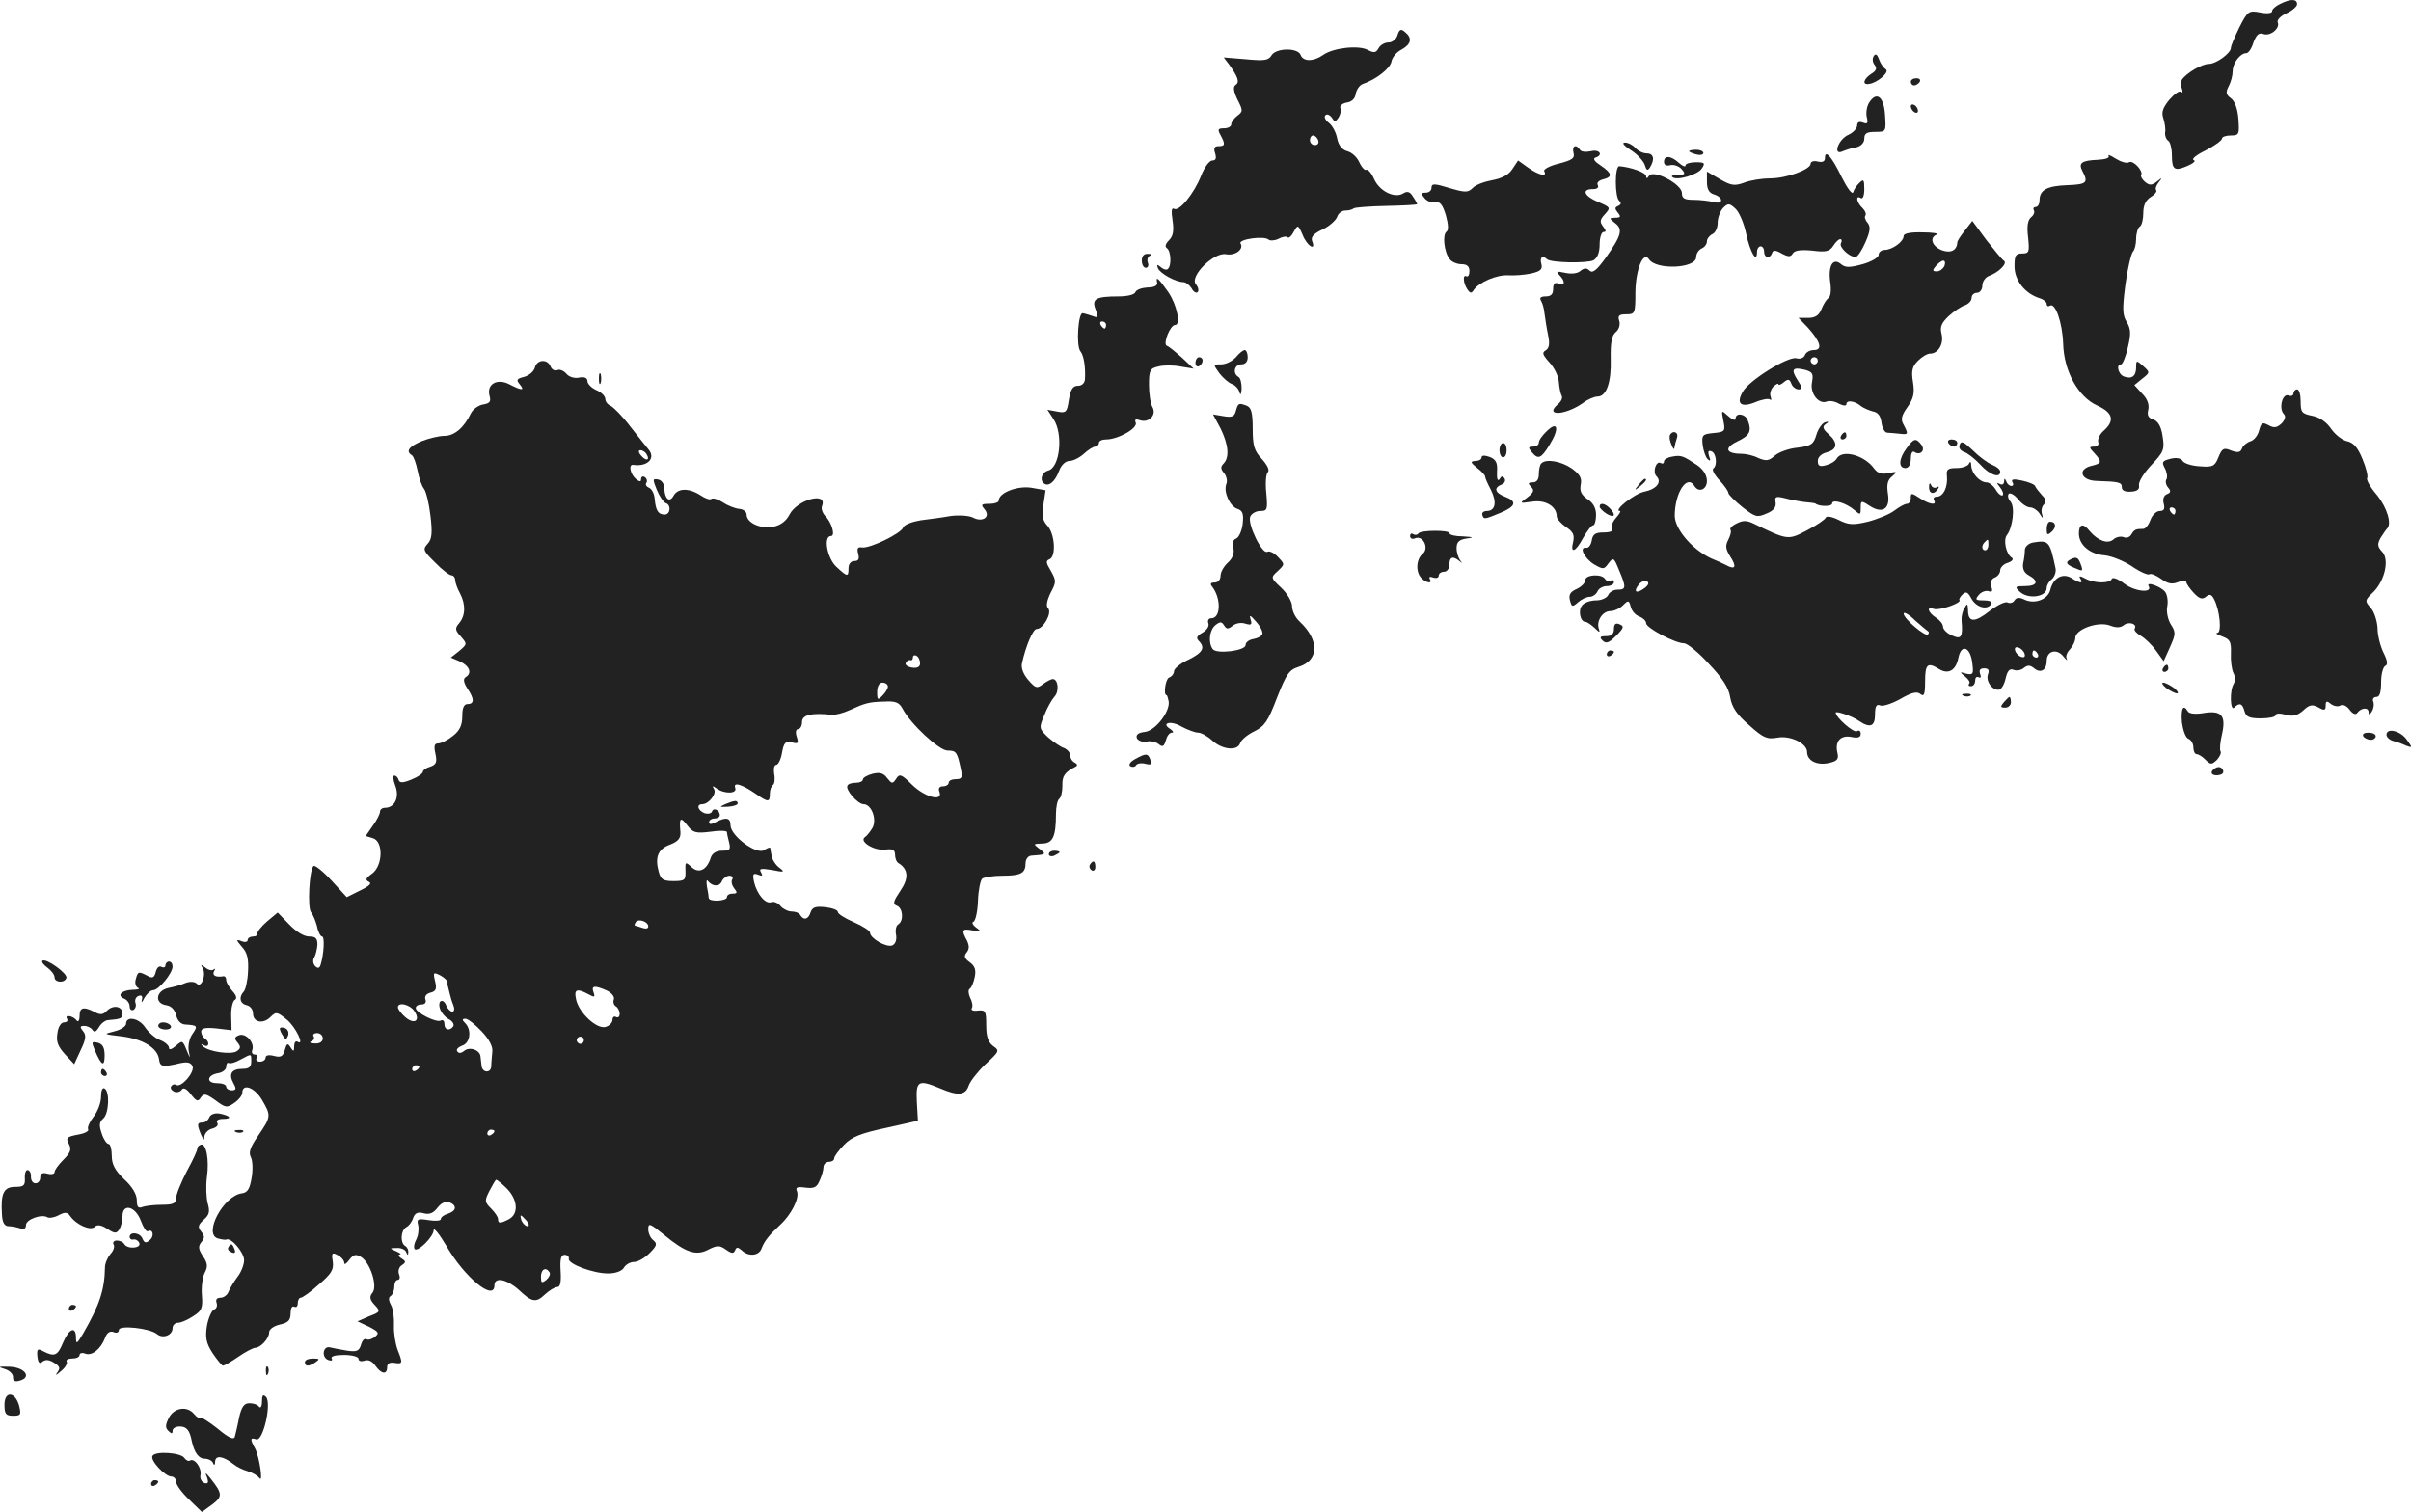 <?xml version="1.0" standalone="no"?>
<!DOCTYPE svg PUBLIC "-//W3C//DTD SVG 20010904//EN"
 "http://www.w3.org/TR/2001/REC-SVG-20010904/DTD/svg10.dtd">
<svg version="1.0" xmlns="http://www.w3.org/2000/svg"
 width="674.102pt" height="422.785pt" viewBox="0 0 674.102 422.785"
 preserveAspectRatio="xMidYMid meet">
<g transform="translate(-688.751,1221.88) scale(0.1,-0.1)"
fill="#222222" stroke="none">
<path d="M13263 12208 c-13 -6 -23 -15 -23 -21 0 -5 -14 -7 -33 -3 -32 6 -35
4 -58 -41 -13 -27 -24 -52 -24 -58 0 -15 -41 -45 -62 -45 -19 0 -62 -25 -75
-44 -3 -5 -4 -16 0 -25 3 -9 2 -13 -3 -9 -4 4 -18 -6 -32 -22 -18 -22 -23 -35
-17 -52 4 -13 7 -30 5 -40 -1 -9 3 -19 9 -23 5 -3 10 -21 10 -40 0 -41 7 -46
44 -30 16 7 24 14 17 16 -7 3 8 15 33 27 25 13 46 28 46 33 0 5 11 9 25 9 23
0 24 3 21 46 -2 28 -10 50 -21 58 -14 10 -15 17 -6 34 6 11 11 30 11 42 0 22
21 50 38 50 6 0 15 13 20 30 8 21 15 28 27 24 19 -8 48 15 41 32 -3 7 8 18 25
26 16 7 29 19 29 25 0 15 -17 16 -47 1z"/>
<path d="M10795 12121 c-3 -12 -15 -21 -25 -21 -11 0 -23 -7 -28 -16 -7 -13
-13 -14 -30 -5 -26 14 -97 6 -125 -14 -27 -19 -56 -19 -63 0 -8 21 -70 20 -82
-2 -8 -13 -20 -15 -71 -10 l-62 5 16 -21 c24 -34 29 -48 17 -56 -7 -4 -6 -17
5 -40 16 -31 16 -34 0 -46 -9 -7 -17 -17 -17 -24 0 -6 -9 -11 -20 -11 -17 0
-19 -3 -10 -19 14 -26 13 -31 -6 -31 -11 0 -14 -6 -9 -20 4 -14 2 -20 -8 -20
-8 0 -22 -19 -31 -42 -20 -51 -62 -102 -76 -93 -7 4 -8 -7 -4 -33 4 -28 2 -43
-10 -55 -10 -10 -12 -18 -6 -22 11 -7 14 -48 3 -58 -3 -4 -12 -2 -20 5 -10 8
-12 8 -8 -3 6 -15 50 -39 71 -39 7 0 17 -8 23 -17 5 -10 13 -15 17 -11 4 4 2
14 -5 22 -18 22 50 90 84 84 26 -5 51 14 41 30 -7 12 66 22 78 11 5 -4 18 -3
28 2 11 6 22 8 26 4 3 -3 11 4 17 16 11 20 12 20 25 -10 12 -30 38 -46 26 -16
-4 11 5 21 29 32 19 9 37 25 41 35 3 10 13 18 23 18 10 0 20 3 23 6 4 3 45 6
92 7 47 1 86 3 86 5 0 1 -5 11 -12 21 -8 14 -16 16 -27 9 -24 -15 -67 6 -82
41 -7 16 -17 27 -21 25 -4 -3 -13 6 -20 21 -6 14 -21 28 -34 31 -14 4 -24 16
-28 36 -3 17 -14 37 -24 44 -9 7 -13 16 -9 20 4 5 12 2 18 -6 8 -13 10 -13 19
0 5 8 8 20 5 27 -2 6 6 13 18 15 14 2 23 11 25 24 2 12 11 25 20 28 38 13 77
44 80 63 2 11 14 26 28 33 27 15 31 32 10 49 -11 10 -16 8 -21 -8z m-222 -294
c3 -8 -1 -14 -9 -14 -8 0 -14 6 -14 14 0 7 4 13 9 13 5 0 11 -6 14 -13z"/>
<path d="M12126 12061 c-4 -6 -3 -17 3 -24 7 -9 5 -16 -10 -25 -21 -14 -26
-31 -6 -28 24 3 59 34 47 41 -6 4 -15 16 -19 28 -5 14 -10 17 -15 8z"/>
<path d="M12230 11990 c0 -5 4 -10 9 -10 6 0 13 5 16 10 3 6 -1 10 -9 10 -9 0
-16 -4 -16 -10z"/>
<path d="M12113 11931 c-6 -10 -9 -28 -6 -40 4 -17 2 -20 -11 -15 -10 4 -16 1
-16 -8 0 -8 -11 -20 -24 -26 -28 -12 -45 -58 -18 -47 9 4 27 10 40 12 13 3 22
13 22 24 0 15 7 19 31 19 30 0 30 1 27 47 -3 52 -24 68 -45 34z"/>
<path d="M12230 11921 c0 -5 5 -13 10 -16 6 -3 10 -2 10 4 0 5 -4 13 -10 16
-5 3 -10 2 -10 -4z"/>
<path d="M11447 11799 c18 -11 35 -30 39 -41 5 -16 8 -18 15 -7 14 23 10 39
-10 39 -10 0 -24 7 -31 15 -7 8 -20 15 -29 15 -10 0 -4 -8 16 -21z"/>
<path d="M11287 11791 c4 -15 -4 -20 -42 -30 -25 -6 -43 -16 -40 -21 10 -17
-16 -11 -45 10 l-28 20 -16 -24 c-10 -16 -29 -26 -56 -31 -22 -4 -47 -13 -55
-22 -13 -13 -21 -13 -65 0 -42 13 -50 13 -50 1 0 -8 -7 -14 -16 -14 -14 0 -14
-3 -3 -16 7 -8 20 -13 30 -11 12 3 20 -6 29 -36 7 -25 8 -42 2 -46 -12 -8 -7
-58 9 -77 6 -8 21 -14 33 -14 15 0 22 -6 22 -19 0 -11 -4 -17 -8 -15 -11 7
-10 -18 2 -36 8 -12 12 -12 18 -2 15 22 65 43 97 41 16 -1 45 1 63 5 27 6 33
12 29 27 -5 18 3 25 16 13 10 -10 111 -12 130 -3 11 7 17 22 17 44 0 19 5 35
11 35 8 0 7 5 -1 15 -10 13 -10 19 5 35 16 18 16 19 -19 34 -39 16 -48 36 -15
36 12 0 17 4 14 11 -4 6 2 13 14 16 28 7 26 17 -6 39 -16 10 -23 19 -15 22 23
7 12 24 -12 18 -14 -3 -28 -2 -31 4 -11 17 -23 11 -18 -9z"/>
<path d="M11610 11796 c0 -2 9 -6 20 -9 11 -3 20 -1 20 4 0 5 -9 9 -20 9 -11
0 -20 -2 -20 -4z"/>
<path d="M11990 11777 c0 -10 -7 -13 -20 -10 -11 3 -20 0 -20 -6 0 -16 -67
-41 -113 -41 -22 0 -55 -5 -73 -12 -27 -10 -37 -8 -68 10 l-36 21 0 -29 c0
-20 6 -31 20 -35 28 -9 25 -29 -2 -21 -13 3 -38 6 -55 6 -26 0 -33 4 -33 19 0
25 -80 67 -92 48 -5 -8 -8 -8 -8 -1 0 10 -41 25 -75 28 -13 1 -13 -87 0 -97 6
-6 5 -10 -3 -14 -10 -4 -10 -8 -1 -19 9 -11 8 -14 -7 -14 -18 -1 -18 -1 -1
-15 23 -17 18 -35 -26 -97 -25 -35 -37 -44 -45 -36 -8 8 -15 8 -26 -1 -8 -7
-25 -9 -43 -5 -23 5 -26 4 -15 -7 17 -18 15 -30 -3 -23 -10 4 -15 0 -15 -15 0
-15 -6 -21 -21 -21 -13 0 -18 -4 -13 -12 4 -6 9 -23 10 -37 2 -14 6 -41 10
-60 5 -23 3 -36 -7 -42 -11 -6 -8 -13 11 -34 13 -14 25 -38 26 -54 1 -16 5
-34 8 -39 3 -5 -1 -15 -9 -22 -42 -35 16 -34 67 1 14 11 33 19 42 19 25 0 39
40 37 105 -1 46 3 66 14 75 9 7 13 21 10 31 -5 15 -1 19 19 19 25 0 26 2 26
63 1 62 22 115 38 91 20 -31 132 -26 132 6 0 10 7 20 15 24 8 3 15 12 15 20 0
7 7 16 15 20 8 3 15 17 15 31 0 15 7 33 15 42 14 14 18 14 35 -2 10 -9 24 -41
30 -71 11 -51 30 -83 30 -50 0 9 5 16 10 16 6 0 10 -7 10 -15 0 -18 17 -20 22
-4 3 9 10 9 27 -1 19 -10 25 -10 31 0 5 9 23 11 55 8 38 -5 48 -2 58 13 7 11
15 19 20 19 4 0 5 -5 2 -11 -7 -10 22 -38 40 -39 6 0 18 18 28 41 14 32 15 44
6 55 -7 8 -9 17 -6 20 3 4 0 13 -8 21 -17 16 -20 37 -5 28 6 -4 10 7 10 25 0
26 -2 29 -13 18 -8 -7 -16 -19 -18 -27 -3 -7 -17 12 -32 42 -28 58 -47 79 -47
54z"/>
<path d="M12783 11783 c4 -6 -10 -10 -29 -11 -47 -2 -56 -9 -44 -32 17 -32 12
-37 -42 -39 -56 -2 -78 -13 -78 -42 0 -11 -5 -19 -11 -19 -5 0 -8 -4 -5 -9 3
-5 0 -14 -8 -20 -9 -8 -12 -25 -8 -56 4 -41 3 -45 -17 -45 -18 0 -21 -6 -21
-36 0 -39 29 -76 70 -89 11 -3 20 -11 20 -16 0 -6 4 -8 9 -5 15 10 35 -48 37
-106 2 -77 42 -149 95 -173 44 -20 50 -42 19 -70 -12 -10 -18 -25 -16 -32 3
-7 -2 -13 -11 -13 -15 0 -15 -2 0 -18 23 -25 21 -29 -9 -36 -39 -10 -28 -41
16 -42 64 -2 70 -4 70 -18 0 -9 10 -13 25 -12 18 1 25 6 23 18 -2 9 14 35 35
57 34 36 37 43 31 80 -4 28 -13 42 -26 47 -14 4 -18 12 -14 27 3 14 -2 30 -17
45 l-22 24 22 18 c22 17 22 18 3 35 -19 17 -20 17 -20 -3 0 -25 -12 -34 -34
-26 -16 6 -23 34 -8 34 4 0 13 21 19 48 9 38 8 51 -3 70 -12 19 -13 36 -4 105
6 45 16 86 21 92 5 5 9 21 9 36 0 15 5 31 10 34 6 3 10 21 10 38 0 22 7 36 21
45 12 7 18 16 15 19 -3 4 0 13 7 22 11 14 10 14 -5 2 -14 -11 -21 -11 -33 -1
-8 7 -13 15 -11 19 7 11 -22 43 -34 36 -6 -4 -22 1 -37 10 -14 9 -23 13 -20 8z"/>
<path d="M11540 11766 c0 -9 7 -12 18 -9 10 2 24 -3 31 -11 12 -14 10 -16 -9
-16 -13 0 -21 -3 -17 -6 11 -12 72 6 83 24 10 15 7 17 -17 17 -16 0 -29 -4
-29 -9 0 -5 -8 -2 -18 7 -23 21 -42 22 -42 3z"/>
<path d="M12381 11574 c-12 -15 -21 -29 -21 -33 -1 -22 -18 -31 -43 -22 -28
11 -36 36 -14 44 6 3 -12 6 -40 6 -34 1 -53 -3 -53 -10 0 -16 -31 -38 -52 -39
-10 0 -18 -6 -18 -14 0 -7 -20 -19 -45 -26 -37 -10 -48 -10 -61 1 -22 18 -36
-6 -29 -53 3 -21 1 -40 -6 -43 -5 -4 -14 -18 -19 -31 -7 -17 -17 -24 -37 -24
l-27 0 26 -27 c36 -40 42 -63 17 -63 -11 0 -22 -6 -25 -14 -3 -8 -13 -12 -24
-9 -23 6 -133 -62 -150 -94 -19 -33 -5 -45 35 -29 18 8 37 11 41 8 4 -4 5 0 2
8 -3 8 1 21 8 28 8 7 14 10 14 6 0 -3 7 -1 15 6 12 10 16 9 21 -4 3 -9 13 -16
20 -16 12 0 11 5 -2 25 -20 31 -15 38 19 30 22 -6 25 -11 21 -34 -7 -31 18
-64 41 -55 7 3 23 1 34 -6 12 -6 21 -7 21 -1 0 12 24 9 41 -6 8 -6 23 -12 34
-15 13 -2 21 -13 23 -31 2 -15 9 -27 15 -28 7 0 22 -2 35 -3 25 -3 26 -2 12
25 -9 15 -6 26 11 50 17 24 20 39 15 70 -5 31 -2 43 14 59 11 11 26 20 34 20
23 0 39 28 32 55 -5 20 0 31 20 50 14 13 35 27 45 30 11 4 19 13 19 21 0 8 7
14 15 14 8 0 15 9 15 20 0 11 8 23 18 27 28 10 54 36 42 43 -5 3 -27 30 -49
58 l-39 53 -21 -27z m-57 -99 c-4 -8 -13 -15 -21 -15 -13 0 -13 3 -3 15 7 8
16 15 21 15 5 0 6 -7 3 -15z m-354 -265 c0 -5 -4 -10 -10 -10 -5 0 -10 5 -10
10 0 6 5 10 10 10 6 0 10 -4 10 -10z"/>
<path d="M10080 11490 c0 -11 5 -20 11 -20 6 0 9 6 6 14 -3 8 -1 17 6 20 7 2
4 5 -5 5 -12 1 -18 -6 -18 -19z"/>
<path d="M10123 11428 c1 -8 -9 -13 -27 -13 -16 -1 -31 -6 -34 -13 -2 -7 -22
-12 -47 -12 -64 0 -76 -7 -64 -37 8 -22 7 -24 -8 -18 -10 3 -22 7 -28 8 -13 3
-19 -91 -7 -106 10 -12 15 -45 13 -79 -1 -11 -9 -18 -20 -18 -14 0 -20 -10
-25 -39 -5 -35 -8 -38 -33 -33 l-27 5 17 -26 c28 -42 18 -136 -15 -144 -18 -5
-25 -28 -10 -37 13 -8 30 7 41 37 6 16 18 27 29 27 10 0 28 9 40 20 12 11 26
20 32 20 5 0 10 5 10 10 0 6 9 10 20 10 33 0 89 31 83 47 -4 9 0 11 11 7 25
-9 48 14 36 36 -6 10 -10 39 -10 63 0 40 3 46 26 51 14 4 42 4 62 0 l37 -6
-32 30 c-18 16 -37 32 -43 34 -12 4 9 58 23 58 17 0 5 57 -19 92 -28 40 -36
46 -31 26z m-143 -118 c0 -5 -2 -10 -4 -10 -3 0 -8 5 -11 10 -3 6 -1 10 4 10
6 0 11 -4 11 -10z"/>
<path d="M10343 11220 c-10 -11 -28 -20 -41 -20 -23 0 -23 0 -5 -25 10 -13 26
-27 35 -30 9 -3 19 -14 21 -23 3 -10 5 -6 6 10 0 15 -3 30 -9 33 -17 10 -11
35 8 35 11 0 18 7 18 20 0 11 -4 20 -8 20 -5 0 -16 -9 -25 -20z"/>
<path d="M10230 11204 c0 -8 5 -12 10 -9 6 3 10 10 10 16 0 5 -4 9 -10 9 -5 0
-10 -7 -10 -16z"/>
<path d="M8383 11191 c-3 -11 -16 -22 -30 -26 -20 -5 -23 -8 -13 -20 16 -19 7
-19 -28 -1 -34 18 -64 1 -56 -31 5 -17 1 -22 -17 -25 -13 -2 -29 -13 -35 -25
-19 -40 -46 -63 -74 -63 -15 0 -44 -7 -64 -15 -35 -15 -45 -28 -27 -39 5 -3
12 -23 16 -43 4 -21 12 -44 18 -51 6 -8 14 -41 18 -75 6 -49 4 -66 -8 -79 -14
-15 -12 -20 21 -52 19 -20 40 -36 46 -36 5 0 10 -6 10 -12 0 -7 6 -25 14 -39
16 -31 15 -62 -3 -83 -12 -14 -11 -20 5 -37 18 -21 18 -21 -4 -40 l-24 -19 26
-11 c27 -13 34 -33 15 -44 -7 -5 -5 -15 5 -31 20 -29 20 -44 1 -44 -10 0 -15
-10 -15 -34 0 -25 -7 -40 -26 -55 -15 -12 -33 -21 -41 -21 -11 0 -13 -7 -8
-29 5 -24 2 -30 -14 -36 -12 -3 -21 -10 -21 -14 0 -5 -14 -15 -32 -22 -24 -10
-33 -10 -36 -1 -2 7 -7 12 -12 12 -5 0 -3 -13 3 -29 12 -32 -2 -61 -29 -61 -8
0 -14 -5 -14 -11 0 -6 -9 -24 -20 -39 l-20 -29 20 -6 c30 -9 28 -77 -2 -99
-18 -13 -20 -18 -9 -23 9 -4 1 -12 -24 -24 l-38 -19 -43 47 c-24 26 -47 44
-50 40 -12 -12 -17 -116 -7 -129 6 -7 13 -25 17 -40 3 -16 10 -28 14 -28 8 0
5 -50 -4 -79 -3 -10 -8 -11 -15 -4 -6 6 -8 17 -3 24 4 7 8 23 9 36 0 18 -5 23
-23 23 -15 0 -37 14 -56 34 l-32 33 -30 -25 c-16 -14 -28 -29 -27 -34 2 -4 -4
-8 -12 -8 -8 0 -15 -4 -15 -10 0 -5 -8 -7 -17 -3 -16 6 -16 4 1 -16 15 -16 19
-34 17 -69 -1 -26 -7 -51 -12 -56 -15 -16 -10 -34 8 -38 10 -2 18 -12 18 -23
0 -25 28 -31 49 -10 15 15 18 15 45 -7 25 -20 52 -76 30 -62 -5 3 -9 -3 -9
-13 0 -15 -2 -16 -10 -3 -8 13 -11 11 -16 -7 -5 -18 -11 -22 -30 -17 -15 4
-24 2 -24 -5 0 -6 -7 -11 -16 -11 -8 0 -12 5 -9 10 3 6 1 10 -5 10 -7 0 -10 6
-7 13 7 20 -18 48 -37 41 -13 -5 -14 -9 -4 -21 9 -11 9 -16 -3 -24 -16 -10
-79 -1 -94 14 -7 7 -6 8 3 3 14 -8 17 10 2 19 -5 3 -10 12 -10 19 0 10 12 12
43 9 l42 -5 -1 38 c-1 22 4 42 9 46 8 4 6 13 -6 26 -9 10 -17 24 -17 30 0 7
-3 11 -7 11 -22 -4 -33 2 -27 14 4 6 4 9 -1 5 -4 -4 -15 -2 -23 5 -13 10 -14
9 -8 -1 11 -18 -3 -57 -16 -44 -6 6 -19 7 -32 2 -11 -5 -33 -11 -48 -14 -35
-8 -39 -43 -6 -48 14 -2 24 -12 28 -28 4 -16 13 -25 25 -26 35 -2 36 -4 21
-26 -9 -12 -13 -33 -11 -47 5 -25 5 -24 -6 2 -11 27 -12 27 -30 11 -12 -10
-19 -12 -19 -5 0 6 -11 16 -24 21 -14 5 -32 21 -42 35 -17 27 -54 34 -54 11 0
-7 -15 -17 -32 -21 -32 -8 -32 -8 18 -14 60 -7 101 -32 106 -63 3 -23 9 -24
60 -12 20 4 29 2 34 -9 6 -17 -32 -61 -46 -52 -5 3 -11 1 -14 -4 -3 -5 1 -11
9 -15 8 -3 17 0 21 6 4 7 14 2 25 -13 16 -20 20 -22 28 -9 9 12 14 11 41 -8
28 -21 32 -22 53 -7 12 8 22 21 22 28 0 27 33 16 54 -18 27 -46 27 -48 -9
-101 -23 -33 -28 -48 -21 -61 5 -10 6 -36 2 -58 -5 -30 -11 -41 -27 -43 -52
-7 -108 -113 -68 -126 11 -3 22 -5 25 -3 14 5 49 -37 49 -58 0 -12 -8 -33 -18
-46 -10 -13 -21 -32 -25 -41 -3 -10 -14 -18 -23 -18 -10 0 -14 -5 -11 -14 3
-8 0 -17 -7 -19 -7 -3 -16 -24 -20 -46 -5 -33 -2 -48 16 -76 13 -19 26 -35 29
-35 3 0 23 11 43 25 20 14 42 25 47 25 15 0 39 26 39 43 0 9 13 18 30 22 23 5
30 12 30 31 0 14 4 22 10 19 6 -3 10 1 10 9 0 9 4 16 8 16 5 0 28 16 51 37 35
30 42 41 39 64 -4 24 -2 27 14 18 10 -5 18 -15 18 -21 0 -7 6 -3 14 8 12 15
18 17 33 8 26 -16 47 -82 32 -100 -9 -11 -8 -19 6 -34 17 -18 16 -20 -16 -32
l-32 -14 32 -15 c27 -14 30 -18 17 -28 -8 -7 -19 -10 -24 -7 -6 3 -12 -4 -15
-15 -5 -18 -12 -21 -39 -17 -18 3 -39 7 -47 9 -20 6 -26 -27 -6 -35 9 -3 13
-2 10 4 -4 6 10 10 34 10 23 0 41 -5 41 -11 0 -6 7 -8 16 -5 11 4 22 -1 31
-14 17 -24 33 -26 33 -4 0 10 7 14 20 12 24 -4 24 -1 9 37 -6 17 -11 47 -10
67 1 20 -2 46 -8 57 -7 13 -8 22 -1 26 5 3 10 15 10 26 0 10 4 19 10 19 5 0 7
7 3 16 -3 9 0 20 8 25 12 8 12 11 -1 19 -8 5 -10 10 -5 11 6 0 1 4 -10 9 -19
8 -19 9 2 9 12 1 24 -5 26 -11 4 -10 6 -10 6 -1 1 6 -3 15 -9 18 -14 9 -12 43
3 52 8 4 17 16 20 27 5 13 13 17 30 12 15 -4 27 1 38 16 10 13 23 19 33 15 22
-9 20 -24 -4 -32 -11 -3 -20 -10 -20 -15 0 -5 -15 -6 -34 -3 -31 5 -34 3 -29
-15 2 -11 0 -29 -6 -40 -6 -11 -7 -22 -4 -26 9 -9 53 35 53 53 0 9 16 -11 35
-43 51 -89 135 -158 135 -111 0 24 34 17 67 -12 38 -36 49 -38 75 -13 12 11
27 20 34 20 8 0 11 14 9 45 -2 33 1 45 11 45 8 0 13 -5 12 -11 -4 -14 70 -42
111 -41 20 0 38 7 43 16 5 9 18 16 28 16 11 0 30 11 44 25 20 20 22 26 10 36
-8 6 -14 20 -14 31 0 18 5 16 44 -16 61 -50 90 -60 125 -41 24 12 31 12 49 -1
16 -11 21 -11 25 -1 4 9 7 9 18 0 19 -19 49 -16 56 5 8 21 21 37 51 65 32 29
55 75 48 94 -5 12 0 14 23 11 24 -3 32 0 40 19 6 13 11 30 11 38 0 8 7 15 15
15 8 0 15 4 15 10 0 5 12 22 28 38 21 22 47 32 117 47 l89 20 -3 53 c-3 59 4
63 66 37 49 -21 70 -19 79 8 4 12 25 39 47 60 39 36 40 38 21 51 -14 11 -19
27 -19 58 0 39 -2 43 -23 41 -13 -2 -21 1 -17 7 3 5 1 18 -5 29 -5 11 -6 22
-1 25 5 3 11 18 14 33 4 20 0 31 -14 41 -15 11 -17 17 -9 27 8 10 8 19 1 34
-16 29 -14 34 16 28 25 -5 26 -4 10 8 -10 7 -13 15 -8 16 6 2 12 29 13 59 1
30 7 58 12 62 6 4 31 8 56 8 52 0 65 7 65 35 0 11 7 20 15 21 43 3 44 4 24 19
-18 14 -18 14 7 15 30 0 39 19 39 82 0 20 4 39 9 43 5 3 9 19 9 36 -1 28 6 38
37 54 6 3 5 7 -2 11 -7 3 -13 12 -13 20 0 8 -8 17 -17 21 -10 3 -30 17 -45 30
-25 24 -26 26 -11 61 8 21 21 44 29 53 14 15 10 49 -5 49 -4 0 -16 -6 -27 -14
-17 -13 -21 -12 -41 11 -14 16 -21 34 -18 47 11 50 31 96 41 96 19 0 44 46 32
58 -6 6 -4 20 7 43 16 30 16 34 1 61 -14 23 -15 29 -4 33 19 8 15 71 -6 94
-14 15 -16 29 -11 59 l6 40 -40 7 c-39 6 -91 -14 -91 -36 0 -5 -12 -9 -26 -9
-23 0 -25 -2 -13 -16 17 -21 -7 -37 -34 -22 -11 5 -38 7 -61 4 -22 -4 -60 -9
-84 -12 -24 -4 -46 -12 -49 -20 -6 -17 -93 -59 -115 -56 -12 2 -15 -2 -11 -18
4 -14 1 -20 -11 -20 -9 0 -16 -8 -16 -20 0 -25 -3 -25 -34 4 -26 24 -37 86
-15 86 13 0 2 39 -17 57 -7 8 -11 20 -8 27 16 41 -69 18 -91 -24 -9 -18 -25
-30 -45 -34 -36 -7 -75 11 -75 34 0 8 -9 15 -21 16 -11 1 -32 9 -45 18 -14 9
-28 13 -32 10 -4 -4 -18 1 -31 10 -33 21 -63 20 -75 -1 -11 -21 -25 -10 -26
20 0 12 -7 23 -17 25 -16 3 -16 1 -4 -29 8 -19 19 -35 25 -37 16 -5 13 -32 -3
-32 -18 0 -25 11 -28 44 -1 14 -8 28 -16 31 -7 3 -11 9 -7 14 3 5 1 12 -5 16
-5 3 -10 1 -10 -6 0 -8 -4 -8 -15 1 -15 13 -21 41 -7 39 39 -6 64 18 43 43 -6
7 -29 36 -51 64 -22 29 -47 54 -55 58 -8 3 -15 12 -15 19 0 8 -11 19 -25 25
-14 6 -25 18 -25 25 0 9 -8 13 -23 10 -13 -3 -29 2 -36 11 -7 8 -18 13 -25 10
-8 -3 -16 2 -19 10 -9 22 -38 20 -44 -3z m312 -242 c11 -17 -1 -21 -15 -4 -8
9 -8 15 -2 15 6 0 14 -5 17 -11z m765 -585 c0 -10 -8 -14 -22 -12 -13 2 -21 8
-18 13 3 6 8 9 13 8 4 -2 7 2 7 8 0 5 5 7 10 4 6 -3 10 -13 10 -21z m-90 -65
c0 -6 -7 -17 -15 -25 -13 -14 -15 -13 -15 10 0 16 6 26 15 26 8 0 15 -5 15
-11z m41 -62 c22 -42 102 -117 126 -117 24 0 27 -4 37 -52 5 -23 3 -28 -14
-28 -11 0 -20 -4 -20 -10 0 -5 -7 -10 -16 -10 -10 0 -14 -6 -10 -15 11 -29
-40 -16 -76 19 -30 30 -36 32 -45 17 -10 -15 -12 -14 -25 2 -10 14 -21 17 -41
12 -15 -4 -27 -11 -27 -16 0 -5 -9 -9 -19 -9 -11 0 -22 -3 -24 -8 -7 -11 29
-52 45 -52 22 0 38 -42 25 -66 -6 -10 -15 -22 -21 -26 -18 -12 26 -39 57 -35
20 3 27 -1 27 -14 0 -10 4 -21 10 -24 27 -17 29 -42 5 -77 -20 -30 -22 -37
-10 -42 17 -6 20 -42 4 -52 -6 -3 -9 -17 -6 -30 2 -14 -2 -25 -11 -29 -17 -6
-62 20 -62 36 0 5 -20 18 -45 29 -25 11 -45 23 -45 29 0 5 -16 11 -35 13 -27
3 -36 0 -41 -14 -6 -20 -19 -24 -29 -8 -3 6 -14 10 -24 10 -10 0 -24 7 -31 15
-7 9 -19 14 -26 11 -16 -6 -40 22 -48 56 -5 23 -3 26 11 21 12 -5 14 -3 8 7
-6 10 0 11 31 6 34 -7 37 -6 21 6 -10 7 -20 22 -22 33 -2 11 -4 21 -4 23 -1 2
-9 -1 -18 -7 -22 -12 -93 41 -93 70 0 21 -12 24 -41 9 -13 -7 -19 -7 -19 0 0
5 7 10 15 10 8 0 15 4 15 9 0 15 -18 23 -22 10 -2 -5 -11 -7 -21 -4 -19 8 -23
25 -6 25 18 0 41 29 33 42 -6 10 -4 10 7 2 22 -16 59 -15 52 2 -6 17 19 10 59
-18 33 -23 38 -23 38 1 0 11 4 22 9 25 4 3 6 17 3 31 -2 14 0 25 6 25 5 0 13
15 16 34 5 28 10 33 27 29 18 -5 20 -3 14 16 -4 12 -2 21 4 21 6 0 11 9 11 20
0 20 27 26 83 20 10 -1 33 5 50 13 44 20 54 23 98 24 31 2 41 -3 50 -20z
m-537 -344 c25 4 46 3 46 -1 0 -4 3 -17 6 -29 5 -20 2 -23 -19 -23 -16 0 -28
-7 -32 -19 -11 -35 -33 -46 -54 -27 -17 16 -18 15 -17 -11 1 -25 -2 -28 -33
-28 -29 0 -36 4 -42 27 -11 41 -1 63 32 75 23 9 30 18 29 35 -4 40 0 44 19 19
16 -21 24 -23 65 -18z m61 -133 c-4 -6 -1 -17 5 -25 10 -12 9 -15 -4 -15 -9 0
-16 -4 -16 -10 0 -11 -50 -14 -51 -2 0 4 -2 18 -5 32 -2 14 -1 21 3 15 13 -16
33 -16 39 0 4 8 13 15 21 15 8 0 11 -5 8 -10z m-235 -132 c0 -6 -7 -7 -16 -4
-9 3 -18 6 -20 6 -3 0 -3 4 1 10 7 11 35 2 35 -12z m-561 -156 c-1 -4 0 -9 1
-12 1 -3 3 -12 5 -20 2 -8 6 -23 10 -32 4 -10 3 -18 -3 -18 -5 0 -12 7 -16 15
-8 23 -25 18 -19 -5 3 -11 14 -25 25 -31 10 -5 16 -14 13 -20 -10 -14 -25 -11
-25 7 0 8 -4 12 -10 9 -12 -7 -70 22 -70 35 0 6 7 10 16 10 10 0 14 6 11 14
-3 8 2 16 14 19 16 4 18 11 13 32 -6 25 -5 26 15 16 11 -6 20 -15 20 -19z
m445 -23 c13 -6 22 -17 20 -24 -3 -7 -1 -16 5 -20 6 -3 11 -13 11 -21 0 -8 -4
-12 -10 -9 -5 3 -10 0 -10 -8 0 -8 -9 -17 -20 -20 -25 -6 -75 41 -82 78 -6 27
2 31 34 14 18 -10 20 -9 15 5 -7 19 3 20 37 5z m-537 -59 c17 -27 -3 -37 -28
-14 -10 9 -19 21 -19 26 0 16 35 8 47 -12z m187 -55 c21 -22 32 -43 30 -57 -1
-13 -3 -31 -3 -41 -1 -20 -25 -18 -27 1 -1 7 -2 18 -3 26 -1 19 -31 29 -46 16
-9 -7 -15 -7 -19 -1 -4 5 3 12 14 16 22 7 27 44 8 63 -9 9 -9 12 1 12 7 0 27
-16 45 -35z m-444 -20 c0 -9 -9 -15 -22 -14 -13 0 -17 3 -10 6 6 2 10 9 6 14
-3 5 2 9 10 9 9 0 16 -7 16 -15z m730 -5 c0 -5 -4 -10 -10 -10 -5 0 -10 5 -10
10 0 6 5 10 10 10 6 0 10 -4 10 -10z m-930 -60 c0 -15 -7 -20 -24 -20 -31 0
-40 -14 -26 -40 9 -16 8 -20 -5 -20 -8 0 -15 5 -15 10 0 6 -12 10 -26 10 -31
0 -28 23 4 28 12 2 22 10 22 18 0 8 3 13 8 10 4 -2 18 2 32 10 32 17 30 17 30
-6z m470 -14 c0 -3 -4 -8 -10 -11 -5 -3 -10 -1 -10 4 0 6 5 11 10 11 6 0 10
-2 10 -4z m210 -180 c0 -3 -4 -8 -10 -11 -5 -3 -10 -1 -10 4 0 6 5 11 10 11 6
0 10 -2 10 -4z m35 -161 c30 -31 33 -70 6 -85 -25 -13 -31 -13 -31 0 0 6 -9
19 -19 29 -19 19 -19 22 -5 50 9 17 17 31 19 31 2 0 16 -11 30 -25z m55 -90
c7 -9 8 -15 2 -15 -5 0 -12 7 -16 15 -3 8 -4 15 -2 15 2 0 9 -7 16 -15z m64
-144 c3 -5 -1 -14 -9 -21 -13 -10 -15 -9 -15 9 0 21 14 28 24 12z"/>
<path d="M8915 9970 c-17 -8 -16 -8 8 -7 15 1 27 5 27 9 0 10 -9 9 -35 -2z"/>
<path d="M8562 11160 c0 -14 2 -19 5 -12 2 6 2 18 0 25 -3 6 -5 1 -5 -13z"/>
<path d="M13300 11119 c0 -6 -6 -9 -14 -6 -17 7 -28 -37 -13 -52 6 -6 4 -15
-6 -26 -13 -12 -21 -14 -37 -5 -17 9 -20 7 -26 -14 -3 -14 -14 -28 -24 -31
-10 -3 -21 -12 -24 -20 -4 -11 -11 -13 -30 -6 -21 9 -26 6 -36 -19 -10 -25
-16 -28 -52 -25 -22 1 -44 8 -48 15 -5 8 -18 10 -34 6 -23 -6 -25 -9 -16 -26
6 -11 8 -25 5 -31 -4 -5 -2 -16 4 -23 9 -10 8 -15 -3 -19 -9 -4 -12 -14 -9
-26 4 -15 1 -21 -11 -21 -9 0 -21 -11 -26 -25 -5 -14 -14 -25 -20 -25 -21 0
-25 -2 -33 -15 -4 -8 -14 -12 -22 -8 -9 3 -22 0 -29 -7 -16 -13 -43 -3 -66 24
-18 23 -30 20 -30 -7 0 -32 31 -58 72 -61 19 -2 52 -15 75 -30 23 -16 46 -26
50 -23 5 3 19 -3 33 -13 18 -13 30 -16 47 -9 13 5 23 5 23 1 0 -5 9 -18 21
-31 16 -17 24 -19 34 -11 10 9 16 7 23 -7 16 -31 22 -93 9 -94 -7 0 0 -5 14
-10 22 -8 25 -15 24 -47 -1 -20 2 -45 7 -55 5 -9 5 -23 1 -30 -12 -18 -10 -78
1 -67 15 15 23 12 29 -10 4 -16 14 -20 46 -20 23 0 41 4 41 9 0 5 12 6 28 1
20 -5 32 -3 49 12 17 16 25 18 42 9 17 -10 21 -9 21 5 0 13 3 14 15 4 8 -6 20
-8 26 -4 7 4 18 -1 26 -12 8 -11 17 -15 21 -9 11 15 32 17 32 2 0 -8 3 -8 9 2
5 8 7 20 4 28 -3 7 1 13 9 13 9 0 13 13 13 42 0 23 6 43 12 45 7 3 6 14 -5 36
-9 18 -17 49 -17 69 -1 20 -9 46 -19 57 -17 19 -17 21 8 45 32 33 45 92 23
113 -12 13 -13 20 -4 37 7 11 15 23 18 26 15 13 1 59 -28 95 -18 21 -30 42
-27 47 3 5 -3 29 -13 53 -13 32 -25 46 -43 50 -14 3 -34 19 -45 35 -13 19 -32
32 -52 36 -30 6 -33 10 -33 40 0 19 -4 34 -10 34 -5 0 -10 -5 -10 -11z m-330
-329 c0 -5 -2 -10 -4 -10 -3 0 -8 5 -11 10 -3 6 -1 10 4 10 6 0 11 -4 11 -10z"/>
<path d="M10343 11070 c-4 -16 -11 -19 -34 -15 l-30 5 21 -39 c22 -45 26 -81
8 -99 -8 -8 -8 -15 2 -26 7 -9 10 -23 6 -31 -8 -22 10 -62 31 -69 15 -5 18
-14 15 -42 -2 -19 -11 -38 -18 -41 -9 -3 -12 -13 -8 -27 3 -14 -2 -28 -15 -40
-12 -11 -21 -27 -21 -38 0 -10 -7 -18 -16 -18 -12 0 -14 -4 -7 -12 25 -33 24
-88 -3 -88 -7 0 -11 -6 -8 -14 3 -8 -4 -19 -16 -26 -16 -9 -19 -15 -11 -23 19
-19 12 -33 -29 -53 -22 -10 -40 -25 -40 -32 0 -7 -6 -15 -14 -18 -10 -4 -16
-49 -7 -49 2 0 4 -8 6 -17 5 -28 -37 -83 -67 -86 -18 -2 -25 -8 -22 -17 3 -7
15 -12 27 -10 11 3 27 -1 34 -7 11 -9 15 -7 20 10 3 12 10 22 17 22 6 0 4 4
-4 10 -28 17 1 25 31 7 17 -9 38 -17 47 -17 8 0 26 -10 39 -22 28 -26 71 -30
78 -7 3 9 21 24 40 33 28 14 38 28 63 94 26 66 34 78 60 86 58 18 59 75 3 127
-12 11 -21 30 -21 43 0 12 -13 35 -30 51 -30 28 -30 29 -10 47 20 19 20 19 1
39 -11 12 -24 18 -30 15 -14 -9 -56 77 -48 98 4 9 16 16 28 16 20 0 21 4 17
50 -3 27 -1 53 4 58 6 6 -1 20 -16 37 -22 23 -26 38 -26 85 0 44 -4 59 -16 64
-23 9 -25 8 -31 -14z m74 -624 c-2 -6 -13 -12 -25 -14 -12 -2 -22 -9 -22 -17
0 -16 -82 -26 -92 -11 -13 19 -9 53 8 67 13 10 17 10 24 -1 7 -11 11 -11 24
-1 8 7 24 10 35 6 17 -5 20 -3 15 12 -4 14 -1 12 15 -6 12 -13 20 -29 18 -35z"/>
<path d="M11706 11042 c6 -29 4 -31 -27 -34 -31 -3 -34 -5 -31 -33 2 -16 8
-34 14 -40 8 -7 9 -4 4 8 -4 13 -2 17 6 14 14 -4 18 -39 6 -48 -5 -3 3 -18 17
-33 14 -15 25 -31 25 -36 0 -4 18 -22 39 -39 36 -28 41 -30 68 -18 20 8 27 18
25 31 -3 16 0 18 25 12 15 -4 40 -9 56 -11 15 -1 28 -3 30 -4 10 -9 47 -9 47
0 0 13 39 2 63 -19 16 -14 17 -13 17 7 0 20 1 21 24 6 36 -24 59 -10 52 33 -4
26 -1 39 12 49 15 13 14 14 -10 9 -19 -4 -30 -1 -40 12 -27 38 -89 55 -105 29
-4 -8 -18 -16 -30 -19 -18 -5 -23 -2 -23 12 0 11 10 20 25 24 30 8 32 27 5 51
-16 14 -18 21 -8 28 10 6 9 8 -2 5 -8 -3 -19 -18 -24 -35 -8 -27 -15 -31 -53
-36 -24 -2 -53 -13 -63 -22 -17 -15 -24 -16 -46 -7 -13 7 -35 12 -47 12 -44 0
-50 16 -13 34 36 17 42 29 30 60 -7 18 -34 22 -34 4 0 -6 -9 -3 -20 7 -20 18
-20 18 -14 -13z"/>
<path d="M11213 11014 c-13 -12 -23 -26 -23 -33 0 -6 -7 -11 -16 -11 -14 0
-14 -3 -4 -15 18 -22 26 -19 50 20 28 45 23 68 -7 39z"/>
<path d="M11557 11003 c-3 -5 -1 -17 4 -28 4 -11 8 -15 8 -8 1 6 4 18 7 27 6
16 -11 23 -19 9z"/>
<path d="M12035 11000 c-3 -5 -1 -10 4 -10 6 0 11 5 11 10 0 6 -2 10 -4 10 -3
0 -8 -4 -11 -10z"/>
<path d="M12218 10965 c-22 -29 -23 -55 -3 -55 9 0 15 10 15 26 0 14 4 23 10
19 17 -11 32 5 19 21 -15 19 -21 17 -41 -11z"/>
<path d="M12335 10980 c3 -5 10 -10 16 -10 5 0 9 5 9 10 0 6 -7 10 -16 10 -8
0 -12 -4 -9 -10z"/>
<path d="M12367 10976 c-4 -9 1 -17 12 -21 10 -3 30 -19 45 -35 26 -29 56 -40
56 -20 0 6 -10 14 -22 19 -13 5 -37 23 -54 40 -25 24 -33 28 -37 17z"/>
<path d="M11080 10960 c0 -11 5 -20 10 -20 6 0 10 9 10 20 0 11 -4 20 -10 20
-5 0 -10 -9 -10 -20z"/>
<path d="M11030 10940 c0 -6 -8 -10 -17 -10 -15 -1 -15 -4 5 -20 13 -10 23
-21 22 -25 0 -3 7 -19 16 -36 17 -34 13 -59 -12 -59 -8 0 -14 -5 -12 -11 4
-13 5 -13 51 6 43 18 47 32 12 45 -28 11 -32 25 -9 34 8 3 12 11 8 17 -5 8 -9
7 -14 -2 -5 -7 -8 1 -7 20 2 26 -3 35 -20 42 -14 5 -23 5 -23 -1z"/>
<path d="M11563 10942 c-13 -2 -23 -8 -23 -13 0 -6 -4 -8 -9 -5 -13 8 -24 -25
-12 -37 16 -16 0 -36 -34 -43 -27 -5 -89 -54 -68 -54 3 0 -2 -9 -11 -19 -10
-11 -15 -25 -11 -30 4 -7 -5 -11 -24 -11 -23 0 -30 -5 -33 -22 -2 -13 -9 -22
-15 -21 -22 4 -6 -29 21 -46 26 -15 28 -15 41 3 13 17 15 16 29 -19 21 -49 20
-55 -4 -55 -11 0 -23 -7 -26 -15 -4 -8 -18 -15 -34 -15 -15 0 -33 -6 -39 -14
-12 -14 -5 -46 9 -46 5 0 16 -8 26 -17 13 -13 16 -14 12 -3 -8 22 10 50 32 50
10 0 26 7 35 16 15 15 17 15 22 -4 3 -12 14 -24 24 -27 10 -4 19 -12 19 -19 0
-13 81 -56 106 -56 9 0 40 -25 69 -57 38 -40 56 -67 60 -94 5 -28 18 -48 53
-78 40 -36 50 -40 79 -35 36 7 83 -16 83 -40 0 -24 27 -38 60 -31 24 5 29 11
25 28 -8 32 8 51 39 45 18 -4 26 -1 26 9 0 8 -5 11 -11 7 -9 -5 -59 39 -59 52
0 6 47 -10 65 -23 31 -21 45 -16 45 18 0 23 4 30 15 25 8 -3 34 6 57 19 31 18
46 21 55 13 10 -8 13 -1 13 36 0 48 7 54 39 34 26 -16 47 -4 54 31 8 41 34 31
39 -15 4 -30 2 -33 -17 -29 -19 6 -19 5 -3 -8 10 -8 15 -17 11 -20 -3 -4 -1
-7 5 -7 7 0 12 7 12 16 0 8 4 12 10 9 6 -3 7 1 4 9 -4 11 0 16 11 16 12 0 15
-5 11 -16 -7 -19 10 -44 29 -44 8 0 16 14 20 31 5 22 11 29 22 25 9 -4 22 -1
29 5 11 9 18 8 29 -1 18 -15 35 -5 35 21 0 28 28 35 46 13 9 -11 13 -14 10 -7
-4 6 1 18 9 26 8 9 15 23 15 32 0 24 63 47 96 35 18 -7 30 -7 40 1 14 11 38 3
30 -10 -3 -4 5 -13 17 -20 12 -7 31 -25 43 -42 l21 -29 18 40 c16 36 16 41 2
63 -8 13 -13 35 -10 50 3 15 0 33 -6 41 -12 15 -54 30 -46 16 12 -20 -37 -16
-67 6 -18 14 -34 20 -36 14 -5 -13 -48 -13 -74 1 -15 8 -19 8 -14 0 9 -14 0
-14 -24 1 -25 16 -52 1 -60 -33 -7 -27 -45 -41 -74 -26 -13 6 -21 5 -26 -3 -4
-7 -13 -9 -19 -6 -6 4 -29 -7 -51 -24 -42 -33 -60 -32 -60 3 -1 19 -2 20 -10
5 -6 -9 -9 -25 -8 -35 4 -46 -1 -53 -27 -41 -14 6 -25 17 -25 25 0 7 -9 18
-20 25 -23 15 -27 33 -5 24 15 -5 79 17 71 25 -2 2 2 9 9 16 10 9 15 6 25 -13
14 -24 44 -32 55 -14 4 6 -5 10 -21 10 -23 0 -25 2 -14 15 7 9 20 13 27 11 10
-4 13 -1 8 13 -3 12 0 21 10 25 8 3 15 12 15 20 0 8 10 18 21 21 12 4 17 10
12 14 -17 10 -25 51 -14 64 16 21 23 78 10 93 -7 8 -9 18 -5 22 4 4 16 -3 26
-15 10 -13 25 -23 34 -23 8 0 20 -8 26 -17 9 -15 11 -15 7 -2 -3 9 -1 21 5 27
8 8 6 15 -5 26 -8 9 -17 20 -19 25 -1 5 -18 12 -37 16 -23 5 -31 4 -27 -4 4
-6 3 -11 -3 -11 -5 0 -12 6 -14 13 -4 9 -6 9 -6 -1 -1 -8 -6 -10 -13 -6 -9 5
-8 2 1 -9 8 -10 11 -20 8 -23 -3 -3 -12 3 -19 15 -7 12 -19 21 -26 21 -19 0
-42 25 -43 47 0 10 -3 13 -6 6 -2 -7 -18 -13 -35 -13 -25 0 -29 -4 -27 -22 3
-31 -10 -58 -28 -58 -8 0 -11 -4 -8 -10 9 -15 -13 -12 -40 6 -23 15 -25 15
-25 0 0 -9 -5 -16 -11 -16 -6 0 -22 -9 -35 -19 -13 -10 -47 -24 -74 -31 -42
-10 -54 -9 -82 5 -18 9 -34 12 -36 6 -2 -5 -25 -21 -52 -35 -53 -28 -54 -28
-150 19 -19 9 -30 9 -47 0 -13 -6 -20 -14 -17 -18 3 -3 0 -15 -6 -27 -9 -17
-8 -26 5 -47 19 -29 15 -39 -12 -24 -10 5 -25 12 -33 15 -54 21 -109 82 -110
122 0 64 34 118 55 84 12 -20 35 -10 35 14 0 16 -10 32 -27 44 -39 26 -45 29
-70 24z m884 -247 c0 -8 -4 -15 -9 -15 -10 0 -11 14 -1 23 9 10 10 9 10 -8z
m-962 -121 c-23 -17 -32 -10 -15 11 7 8 17 12 23 8 6 -4 3 -11 -8 -19z m794
-121 c2 -2 2 -5 -1 -8 -7 -8 -68 44 -68 58 0 6 15 -2 32 -19 18 -16 35 -30 37
-31z m269 -62 c3 -8 -1 -12 -9 -9 -7 2 -15 10 -17 17 -3 8 1 12 9 9 7 -2 15
-10 17 -17z m37 -1 c3 -5 1 -10 -4 -10 -6 0 -11 5 -11 10 0 6 2 10 4 10 3 0 8
-4 11 -10z"/>
<path d="M11197 10923 c-4 -3 -7 -17 -7 -30 0 -15 -6 -23 -17 -23 -13 0 -14
-3 -5 -12 10 -10 8 -16 -10 -30 -23 -17 -23 -17 13 -12 37 6 69 -13 69 -41 0
-7 12 -20 26 -30 20 -13 24 -22 20 -41 -9 -35 7 -29 28 11 11 19 23 35 28 35
4 0 8 13 8 29 0 19 -8 34 -24 44 -17 12 -22 22 -19 40 4 19 -2 29 -25 46 -29
20 -72 28 -85 14z"/>
<path d="M11469 10863 c-13 -16 -12 -17 4 -4 16 13 21 21 13 21 -2 0 -10 -8
-17 -17z"/>
<path d="M12281 10858 c-1 -20 14 -24 25 -6 4 6 3 8 -4 4 -5 -3 -13 0 -15 6
-3 8 -6 6 -6 -4z"/>
<path d="M11360 10802 c0 -4 9 -13 20 -20 22 -13 27 -3 8 16 -14 14 -28 16
-28 4z"/>
<path d="M12610 10740 c0 -17 2 -19 14 -8 14 13 12 28 -5 28 -5 0 -9 -9 -9
-20z"/>
<path d="M10853 10727 c-2 -4 -9 -5 -14 -2 -5 4 -9 1 -9 -5 0 -7 7 -10 15 -6
22 8 39 -29 20 -44 -18 -15 -20 -51 -3 -68 14 -14 32 -16 23 -2 -3 6 1 7 9 4
9 -3 16 -1 16 5 0 6 7 11 15 11 8 0 15 9 15 20 0 22 10 25 28 10 9 -7 9 -7 2
2 -5 7 -10 22 -10 34 0 17 7 24 28 27 22 3 20 4 -10 6 -21 0 -38 4 -38 9 0 9
-81 9 -87 -1z"/>
<path d="M12573 10702 c-13 -2 -23 -11 -24 -20 0 -9 -2 -27 -5 -39 -2 -15 3
-26 16 -33 29 -16 24 -30 -11 -30 -27 0 -29 -2 -15 -15 23 -23 76 -16 76 10 0
7 6 18 14 24 8 7 12 19 11 29 -16 77 -19 81 -62 74z"/>
<path d="M12672 10652 c-9 -6 -6 -12 13 -20 27 -12 28 -12 19 12 -7 18 -13 19
-32 8z"/>
<path d="M11320 10597 c0 -8 -11 -19 -24 -25 -18 -8 -23 -16 -19 -32 5 -19 7
-19 23 -5 9 8 24 15 32 15 9 0 18 7 22 15 3 8 15 15 26 15 11 0 20 5 20 11 0
5 -4 8 -9 4 -5 -3 -12 -1 -16 5 -9 15 -55 12 -55 -3z"/>
<path d="M11400 10460 c0 -14 -7 -20 -22 -20 -17 0 -19 -3 -10 -12 10 -10 18
-7 38 13 22 22 23 27 10 32 -11 5 -16 1 -16 -13z"/>
<path d="M11380 10389 c0 -5 5 -7 10 -4 6 3 10 8 10 11 0 2 -4 4 -10 4 -5 0
-10 -5 -10 -11z"/>
<path d="M12935 10350 c-3 -5 -1 -10 4 -10 6 0 11 5 11 10 0 6 -2 10 -4 10 -3
0 -8 -4 -11 -10z"/>
<path d="M12944 10295 c11 -8 25 -15 30 -15 6 0 2 7 -8 15 -11 8 -25 15 -30
15 -6 0 -2 -7 8 -15z"/>
<path d="M12378 10273 c7 -3 16 -2 19 1 4 3 -2 6 -13 5 -11 0 -14 -3 -6 -6z"/>
<path d="M12490 10255 c-10 -12 -10 -15 4 -15 9 0 16 7 16 15 0 8 -2 15 -4 15
-2 0 -9 -7 -16 -15z"/>
<path d="M12988 10199 c3 -22 10 -43 18 -46 8 -3 14 -14 14 -24 0 -10 4 -19 9
-19 5 0 17 -7 25 -16 15 -14 17 -14 32 0 8 9 13 20 10 24 -3 4 -1 26 4 47 12
53 -1 68 -51 60 -22 -4 -40 -2 -44 4 -13 22 -20 10 -17 -30z"/>
<path d="M13560 10164 c0 -6 8 -14 18 -17 9 -2 26 -8 36 -13 19 -7 19 -6 3 16
-17 25 -57 35 -57 14z"/>
<path d="M13495 10160 c3 -5 13 -10 21 -10 8 0 14 5 14 10 0 6 -9 10 -21 10
-11 0 -17 -4 -14 -10z"/>
<path d="M10061 10096 c-14 -8 -19 -16 -13 -20 6 -3 13 -2 16 3 3 5 15 7 26 4
16 -4 19 -2 14 11 -7 19 -12 19 -43 2z"/>
<path d="M13080 10070 c-17 -11 -8 -23 14 -18 9 2 12 8 8 15 -5 8 -13 9 -22 3z"/>
<path d="M9820 9830 c0 -5 7 -7 15 -4 8 4 15 8 15 10 0 2 -7 4 -15 4 -8 0 -15
-4 -15 -10z"/>
<path d="M9935 9801 c-3 -5 -1 -12 5 -16 5 -3 10 1 10 9 0 18 -6 21 -15 7z"/>
<path d="M7006 9532 c-3 -3 3 -11 14 -19 11 -8 20 -20 20 -27 0 -15 28 -17 33
-2 5 12 -58 57 -67 48z"/>
<path d="M7350 9519 c0 -5 -5 -7 -11 -4 -6 4 -13 -2 -16 -14 -4 -16 -9 -19
-23 -11 -25 13 -27 13 -33 -10 -3 -10 0 -21 7 -24 6 -2 -1 -5 -16 -5 -31 -1
-45 -16 -23 -25 8 -3 15 -13 15 -21 0 -9 5 -13 11 -10 6 4 8 13 5 20 -2 7 1
16 9 19 9 3 12 -1 9 -12 -2 -9 1 -7 7 6 7 12 18 22 25 22 15 0 54 47 54 66 0
8 -4 14 -10 14 -5 0 -10 -5 -10 -11z"/>
<path d="M7187 9393 c-11 -12 -19 -13 -35 -4 -31 16 -42 13 -42 -11 0 -13 -4
-18 -8 -13 -9 13 -35 18 -27 5 3 -5 0 -10 -8 -10 -9 0 -17 -13 -19 -31 -4 -23
2 -37 21 -58 l26 -28 18 39 c15 31 16 42 7 53 -10 12 -9 15 3 15 9 0 19 -5 23
-11 5 -8 10 -6 18 7 6 11 17 19 24 20 37 3 42 5 42 18 0 21 -25 26 -43 9z"/>
<path d="M7330 9350 c0 -5 9 -10 21 -10 11 0 17 5 14 10 -3 6 -13 10 -21 10
-8 0 -14 -4 -14 -10z"/>
<path d="M7670 9342 c0 -4 4 -13 9 -20 7 -11 9 -11 14 1 3 9 -1 18 -9 21 -8 3
-14 2 -14 -2z"/>
<path d="M7153 9281 c18 -42 27 -47 27 -14 0 22 -5 32 -19 36 -18 4 -18 2 -8
-22z"/>
<path d="M7170 9220 c0 -5 5 -10 11 -10 5 0 7 5 4 10 -3 6 -8 10 -11 10 -2 0
-4 -4 -4 -10z"/>
<path d="M7170 9152 c0 -16 -9 -41 -21 -56 -11 -14 -18 -30 -15 -35 3 -5 -10
-12 -29 -15 -31 -6 -34 -9 -25 -26 8 -15 5 -24 -15 -44 -14 -14 -25 -29 -25
-35 0 -5 -9 -7 -20 -4 -14 4 -20 0 -20 -11 0 -9 -6 -16 -13 -16 -8 0 -13 8
-13 18 1 9 -3 18 -9 19 -5 1 -9 -9 -8 -23 1 -20 -3 -24 -27 -24 -32 0 -41 -18
-37 -77 1 -23 7 -33 19 -33 9 0 23 -3 32 -6 10 -4 16 -1 16 9 0 16 44 32 60
22 5 -3 19 -1 32 6 17 9 24 9 32 -3 18 -25 57 -41 68 -30 7 7 18 6 35 -5 21
-14 26 -14 34 -2 5 8 9 24 9 37 0 37 36 28 51 -12 7 -19 16 -33 20 -30 14 8
19 -14 5 -25 -10 -9 -15 -8 -20 4 -6 17 -36 21 -36 5 0 -5 5 -9 11 -7 6 1 14
-4 16 -10 6 -15 -33 -18 -42 -3 -3 6 -13 10 -21 10 -8 0 -12 -5 -9 -11 4 -5 0
-18 -9 -27 -8 -10 -15 -26 -15 -37 -1 -63 -15 -105 -61 -185 -17 -29 -20 -31
-20 -12 0 33 -19 27 -36 -13 -15 -37 -24 -41 -55 -25 -16 9 -19 7 -17 -14 2
-18 6 -22 14 -15 9 7 19 6 33 -3 16 -10 18 -15 8 -28 -6 -8 -2 -7 10 4 13 10
20 23 17 27 -3 5 4 9 15 9 12 0 21 4 21 10 0 5 7 7 15 4 19 -8 44 12 56 43 5
15 14 21 24 17 8 -4 15 -1 15 6 0 14 87 5 107 -12 16 -13 43 -3 43 17 0 8 7
15 15 15 8 0 27 8 42 18 24 15 28 22 25 59 -2 23 2 52 8 63 9 17 8 27 -5 46
-13 20 -14 28 -4 40 9 11 9 17 -1 29 -10 13 -9 18 7 33 16 14 18 23 11 47 -4
17 -5 49 -2 72 7 49 -2 96 -17 91 -6 -2 -10 -7 -10 -11 1 -4 -12 -32 -29 -63
-16 -31 -30 -65 -30 -75 0 -15 -8 -19 -39 -19 -22 0 -46 -3 -55 -6 -12 -5 -16
0 -16 19 0 16 -13 38 -35 58 -26 25 -35 42 -35 66 0 18 -4 33 -9 33 -5 0 -14
13 -19 29 -8 23 -7 32 4 42 16 13 19 75 4 84 -6 4 -10 -6 -10 -23z"/>
<path d="M7473 9095 c-3 -8 -11 -15 -19 -15 -16 0 -16 -6 -4 -35 7 -15 9 -16
9 -4 1 9 10 19 22 22 12 3 18 10 14 16 -4 7 3 11 16 11 27 0 21 9 -10 15 -13
2 -24 -2 -28 -10z"/>
<path d="M7548 9053 c7 -3 16 -2 19 1 4 3 -2 6 -13 5 -11 0 -14 -3 -6 -6z"/>
<path d="M7526 8731 c-3 -5 1 -11 9 -14 9 -4 12 -1 8 9 -6 16 -10 17 -17 5z"/>
<path d="M7080 8559 c0 -5 5 -7 10 -4 6 3 10 8 10 11 0 2 -4 4 -10 4 -5 0 -10
-5 -10 -11z"/>
<path d="M7740 8410 c0 -13 11 -13 30 0 12 8 11 10 -7 10 -13 0 -23 -4 -23
-10z"/>
<path d="M6900 8391 c14 -4 24 -14 24 -23 -1 -10 5 -14 18 -10 35 9 16 37 -27
39 -32 1 -35 0 -15 -6z"/>
<path d="M7631 8384 c0 -11 3 -14 6 -6 3 7 2 16 -1 19 -3 4 -6 -2 -5 -13z"/>
<path d="M6900 8291 c0 -26 4 -31 24 -31 22 0 23 3 17 28 -11 40 -41 42 -41 3z"/>
<path d="M7620 8300 c0 -14 -4 -20 -8 -15 -4 6 -16 10 -27 10 -15 0 -22 -10
-29 -40 -4 -22 -10 -46 -12 -54 -3 -9 -17 -3 -48 23 -24 19 -46 33 -48 30 -3
-2 -11 2 -18 11 -19 23 -55 18 -70 -10 -10 -20 -11 -28 -2 -37 9 -9 12 -9 12
0 0 7 9 12 20 12 19 0 28 -10 34 -42 7 -31 19 -48 36 -48 10 0 21 -6 23 -12 3
-8 6 -6 6 4 1 19 23 15 51 -7 8 -7 26 -16 40 -20 14 -4 28 -13 33 -19 11 -17
0 59 -12 82 -15 27 -14 32 3 26 19 -7 44 102 27 119 -8 8 -11 4 -11 -13z"/>
<path d="M7314 8148 c-8 -12 35 -58 53 -58 7 0 13 -7 13 -15 0 -8 16 -30 36
-49 l36 -35 29 21 c29 22 29 30 -5 73 -15 18 -16 18 -9 1 4 -13 2 -17 -8 -14
-8 3 -13 13 -11 22 4 20 -16 48 -29 41 -4 -3 -11 0 -16 7 -9 15 -81 20 -89 6z"/>
<path d="M7310 8069 c0 -5 5 -7 10 -4 6 3 10 8 10 11 0 2 -4 4 -10 4 -5 0 -10
-5 -10 -11z"/>
</g>
</svg>

